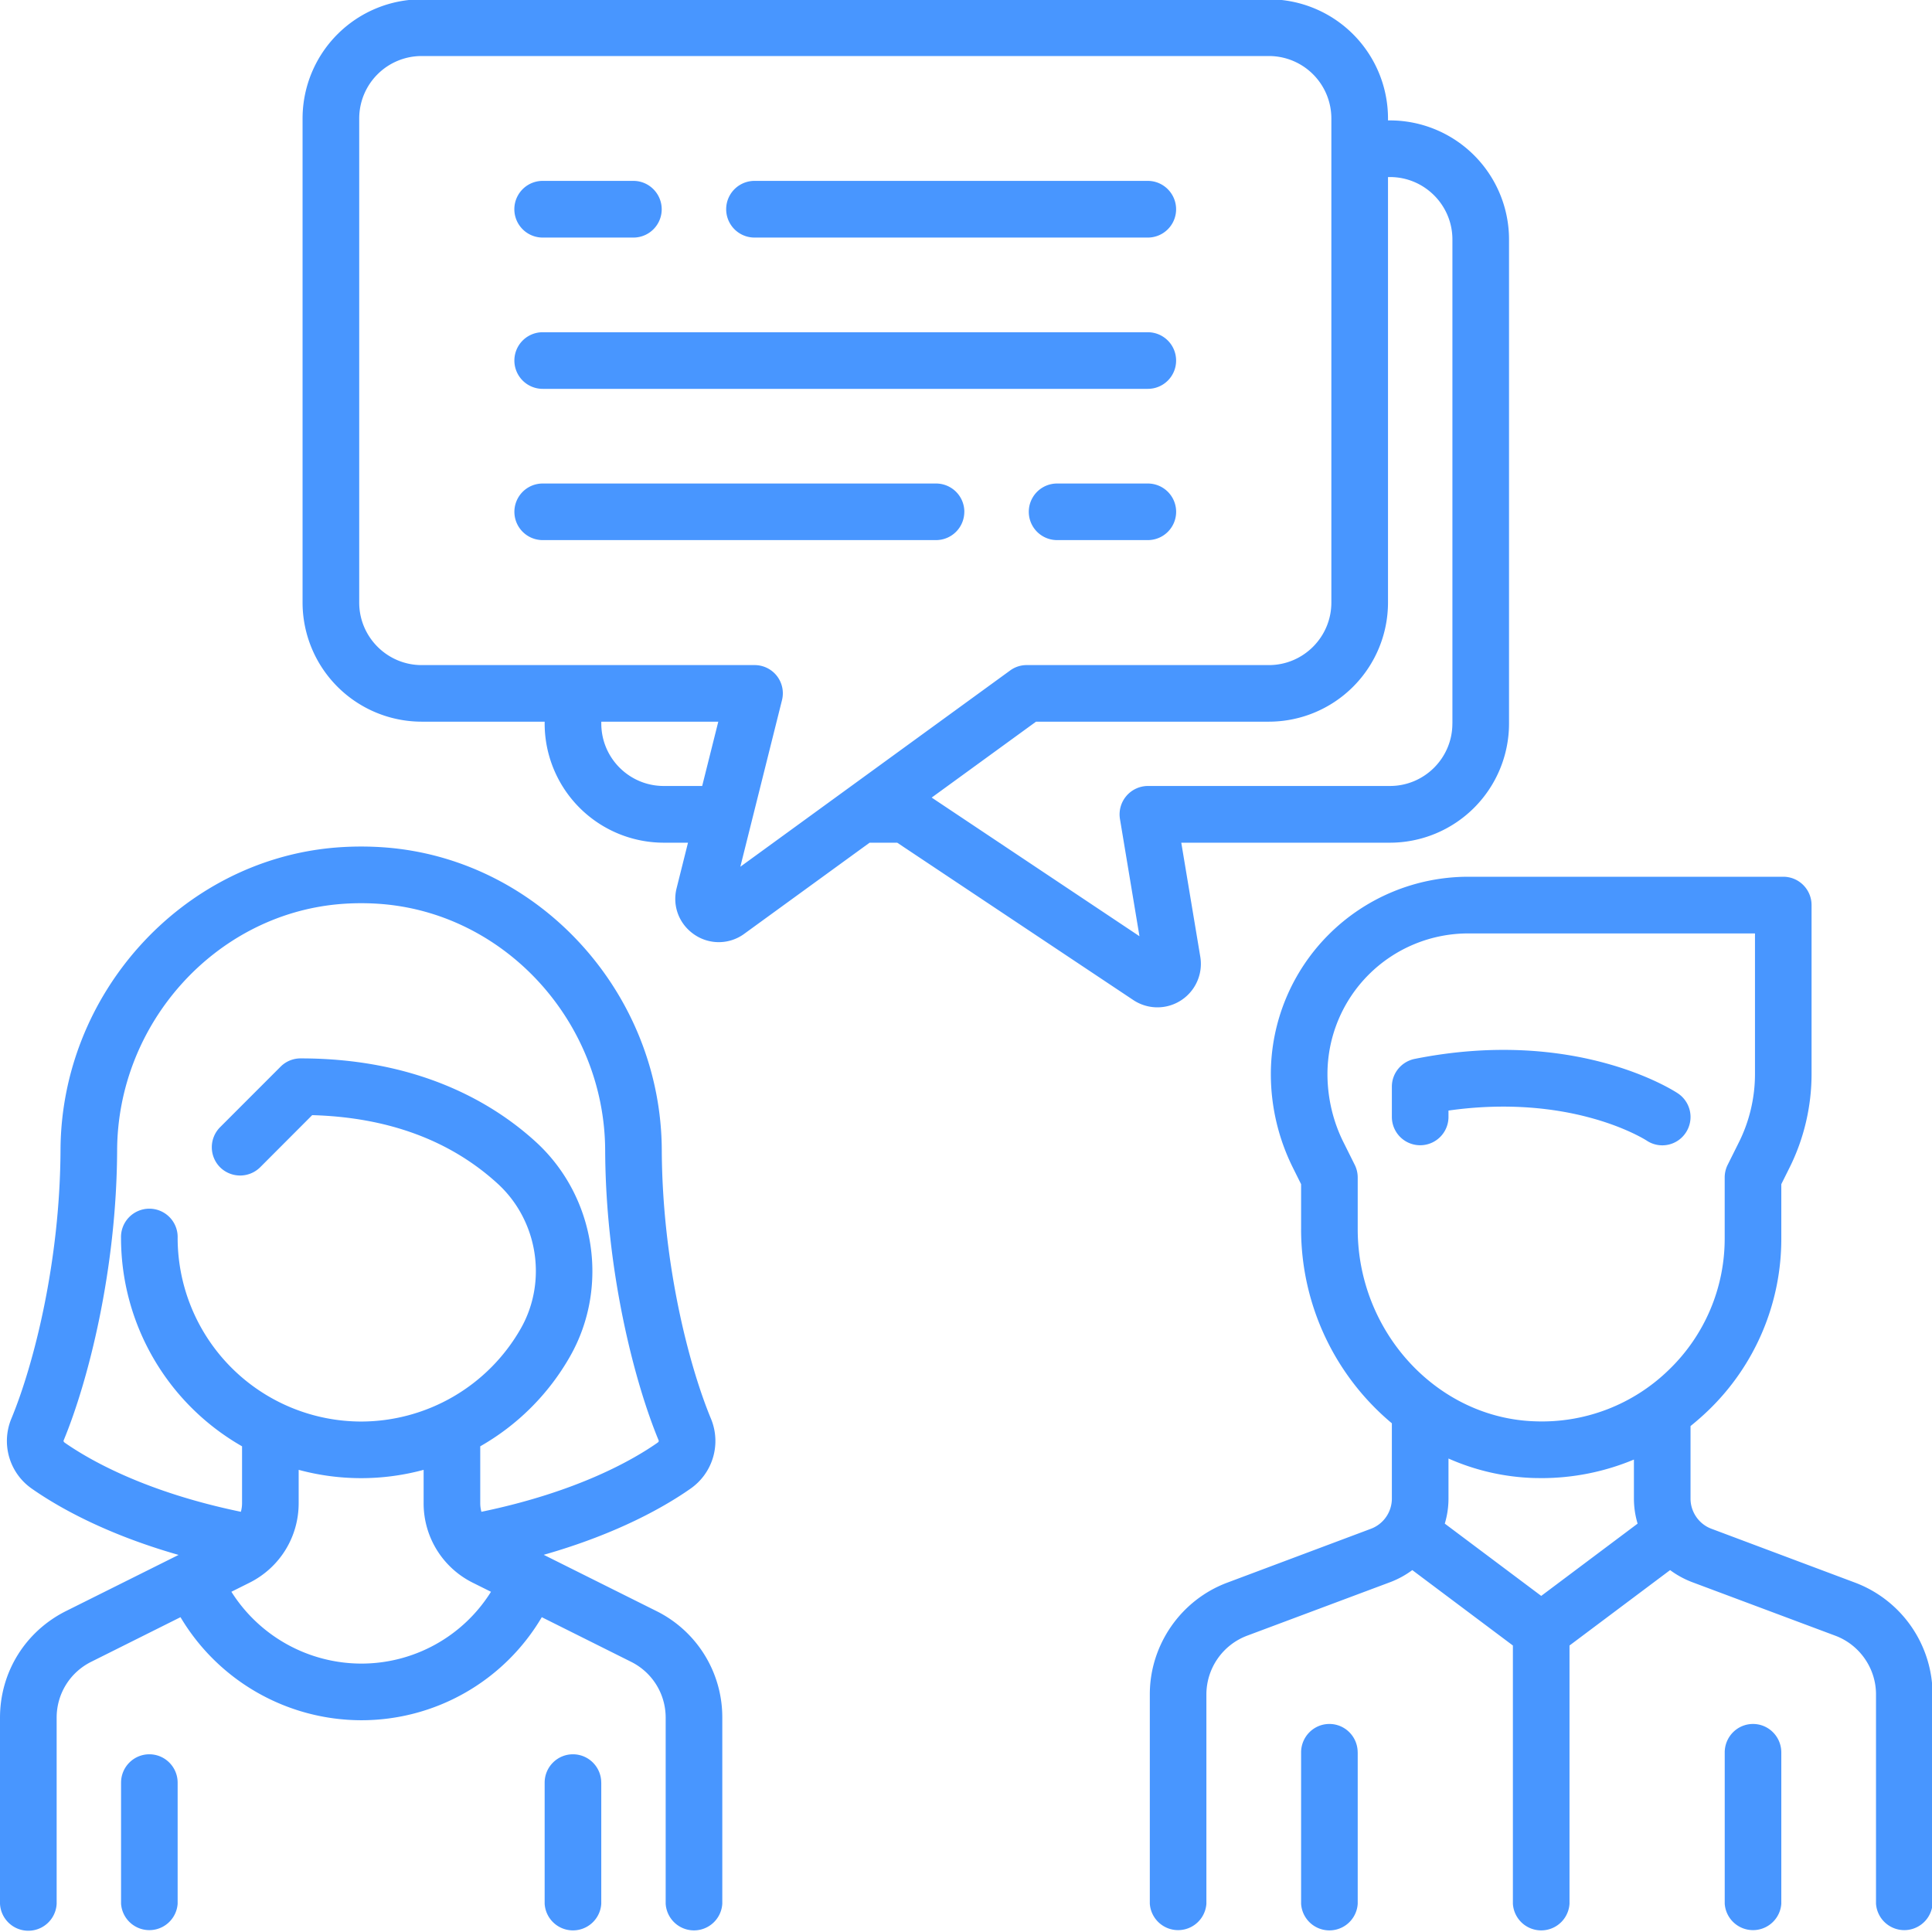 <svg xmlns="http://www.w3.org/2000/svg" width="56" height="56" viewBox="0 0 56 56"><g><g><path fill="#4896ff" d="M20.936 49.789v5.392a.822.822 0 0 1-1.641 0V49.79c0-.69-.384-1.312-1.001-1.621l-2.59-1.294a6.07 6.07 0 0 1-5.236 2.987 6.11 6.11 0 0 1-5.236-2.987l-2.59 1.294c-.617.309-1 .93-1 1.62v5.393a.822.822 0 0 1-1.642 0V49.79c0-1.319.731-2.498 1.908-3.09l3.268-1.63C2.99 44.446 1.615 43.634.93 43.155a1.684 1.684 0 0 1-.601-2.034c.649-1.564 1.411-4.542 1.425-7.785.018-4.51 3.485-8.357 7.892-8.762a9.257 9.257 0 0 1 1.644 0c4.407.405 7.873 4.252 7.892 8.762.014 3.243.776 6.221 1.425 7.785a1.684 1.684 0 0 1-.6 2.034c-.686.48-2.061 1.29-4.247 1.912l3.268 1.631a3.436 3.436 0 0 1 1.908 3.09zm-6.704-3.65l-.53-.264a2.567 2.567 0 0 1-1.423-2.305v-.966a6.926 6.926 0 0 1-3.622 0v.966c0 .98-.545 1.864-1.423 2.305l-.527.263a4.462 4.462 0 0 0 3.761 2.082 4.43 4.43 0 0 0 3.764-2.082zm4.833-4.325c.015-.013.038-.035.026-.064-.706-1.701-1.536-4.927-1.55-8.407-.015-3.67-2.827-6.804-6.402-7.133a7.47 7.47 0 0 0-1.342 0c-3.575.329-6.387 3.464-6.402 7.133-.014 3.48-.844 6.706-1.55 8.407-.012.029.012.05.027.064.724.506 2.343 1.433 5.11 2.006a.937.937 0 0 0 .034-.25v-1.648a6.959 6.959 0 0 1-3.508-6.038.821.821 0 1 1 1.641 0 5.327 5.327 0 0 0 5.32 5.32 5.335 5.335 0 0 0 4.627-2.697c.776-1.366.495-3.13-.67-4.197-1.376-1.258-3.184-1.925-5.377-1.987L7.54 33.835a.826.826 0 0 1-1.16 0 .823.823 0 0 1 0-1.163l1.754-1.755a.817.817 0 0 1 .58-.239c3.447 0 5.611 1.317 6.82 2.423 1.724 1.577 2.14 4.193.989 6.215a6.943 6.943 0 0 1-2.603 2.606v1.648c0 .087.012.17.034.25 2.767-.573 4.386-1.498 5.11-2.006zM5.149 51.67v3.511a.822.822 0 0 1-1.64 0v-3.51c0-.453.366-.822.82-.822.453 0 .82.37.82.821zm12.279 0v3.511a.822.822 0 0 1-1.641 0v-3.51c0-.453.367-.822.82-.822.454 0 .82.37.82.821zm31.435-18.838a.815.815 0 0 1-1.134.228c-.02-.013-.627-.4-1.703-.68-.892-.235-2.283-.44-4.041-.19v.185a.82.82 0 1 1-1.641 0v-.879c0-.388.276-.724.66-.803 4.664-.932 7.513.92 7.632 1a.822.822 0 0 1 .227 1.139zm7.154 16.278v6.071a.822.822 0 0 1-1.64 0V49.11c0-.75-.473-1.433-1.176-1.697l-4.17-1.56a2.653 2.653 0 0 1-.622-.343l-2.916 2.186v7.485a.822.822 0 0 1-1.641 0v-7.485l-2.916-2.186a2.65 2.65 0 0 1-.622.343l-4.17 1.56a1.822 1.822 0 0 0-1.176 1.697v6.071a.822.822 0 0 1-1.64 0V49.11c0-1.433.9-2.731 2.24-3.234l4.17-1.564a.936.936 0 0 0 .606-.872v-2.185a7.333 7.333 0 0 1-2.631-5.628v-1.303l-.235-.472a6.096 6.096 0 0 1-.642-2.72 5.724 5.724 0 0 1 5.714-5.719h9.139c.453 0 .82.368.82.822v4.897c0 .94-.222 1.883-.642 2.72l-.235.472v1.56a6.9 6.9 0 0 1-2.113 4.995c-.166.16-.34.312-.518.456v2.105c0 .385.244.738.606.872l4.17 1.564a3.47 3.47 0 0 1 2.24 3.234zm-8.55-4.947a2.522 2.522 0 0 1-.107-.723v-1.134a6.947 6.947 0 0 1-2.685.538l-.216-.003a6.6 6.6 0 0 1-2.474-.565v1.164c0 .249-.038.493-.107.723l2.795 2.095zm2.524-8.279V34.13c0-.128.03-.254.087-.368l.321-.644c.307-.61.47-1.298.47-1.985v-4.077H42.55a4.08 4.08 0 0 0-4.073 4.075c0 .689.162 1.378.469 1.987l.321.644c.057.114.087.24.087.368v1.498c0 2.987 2.312 5.488 5.154 5.57a5.266 5.266 0 0 0 3.868-1.496 5.278 5.278 0 0 0 1.615-3.817zM39.354 50.795v4.386a.822.822 0 0 1-1.641 0v-4.386c0-.455.367-.825.82-.825.454 0 .82.37.82.825zm12.278 0v4.386a.822.822 0 0 1-1.64 0v-4.386c0-.455.367-.825.82-.825.453 0 .82.37.82.825zM43.74 6.943v14.029a3.456 3.456 0 0 1-3.452 3.454H34.24l.551 3.306a1.26 1.26 0 0 1-1.94 1.256l-6.845-4.562h-.8l-3.632 2.64a1.25 1.25 0 0 1-1.444.026c-.445-.301-.648-.83-.518-1.348l.33-1.318h-.704a3.456 3.456 0 0 1-3.451-3.454v-.054h-3.565a3.456 3.456 0 0 1-3.452-3.452V3.434A3.456 3.456 0 0 1 12.222-.02H36.78a3.456 3.456 0 0 1 3.452 3.453v.057h.056a3.455 3.455 0 0 1 3.452 3.452zM20.82 20.918h-3.391v.054c0 1 .812 1.81 1.81 1.81h1.114zm8.461-1.485a.804.804 0 0 1 .483-.155h7.016c.999 0 1.81-.814 1.81-1.812V3.434a1.81 1.81 0 0 0-1.81-1.81H12.222a1.81 1.81 0 0 0-1.81 1.81v14.032c0 .998.812 1.812 1.81 1.812h9.647a.817.817 0 0 1 .797 1.018l-1.207 4.827zm12.818 1.539V6.942c0-.999-.812-1.81-1.81-1.81h-.057v12.334a3.456 3.456 0 0 1-3.452 3.452h-6.75l-3.025 2.2 6.023 4.019-.565-3.395a.824.824 0 0 1 .809-.96h7.016c.999 0 1.81-.81 1.81-1.81zM19.18 6.066a.82.82 0 0 1-.82.82h-2.63a.82.82 0 0 1 0-1.643h2.63c.453 0 .82.371.82.823zm14.91 0a.82.82 0 0 1-.82.82H21.87a.82.82 0 0 1 0-1.643H33.27c.453 0 .82.371.82.823zm0 4.385c0 .455-.367.82-.82.82h-17.54a.82.82 0 1 1 0-1.641h17.54a.82.82 0 0 1 .82.82zm-6.139 4.384a.82.82 0 0 1-.82.82H15.73a.82.82 0 0 1 0-1.64h11.402a.82.82 0 0 1 .82.82zm6.14 0a.82.82 0 0 1-.82.82H30.64a.82.82 0 0 1 0-1.64h2.631a.82.82 0 0 1 .82.82z"/></g></g></svg>
